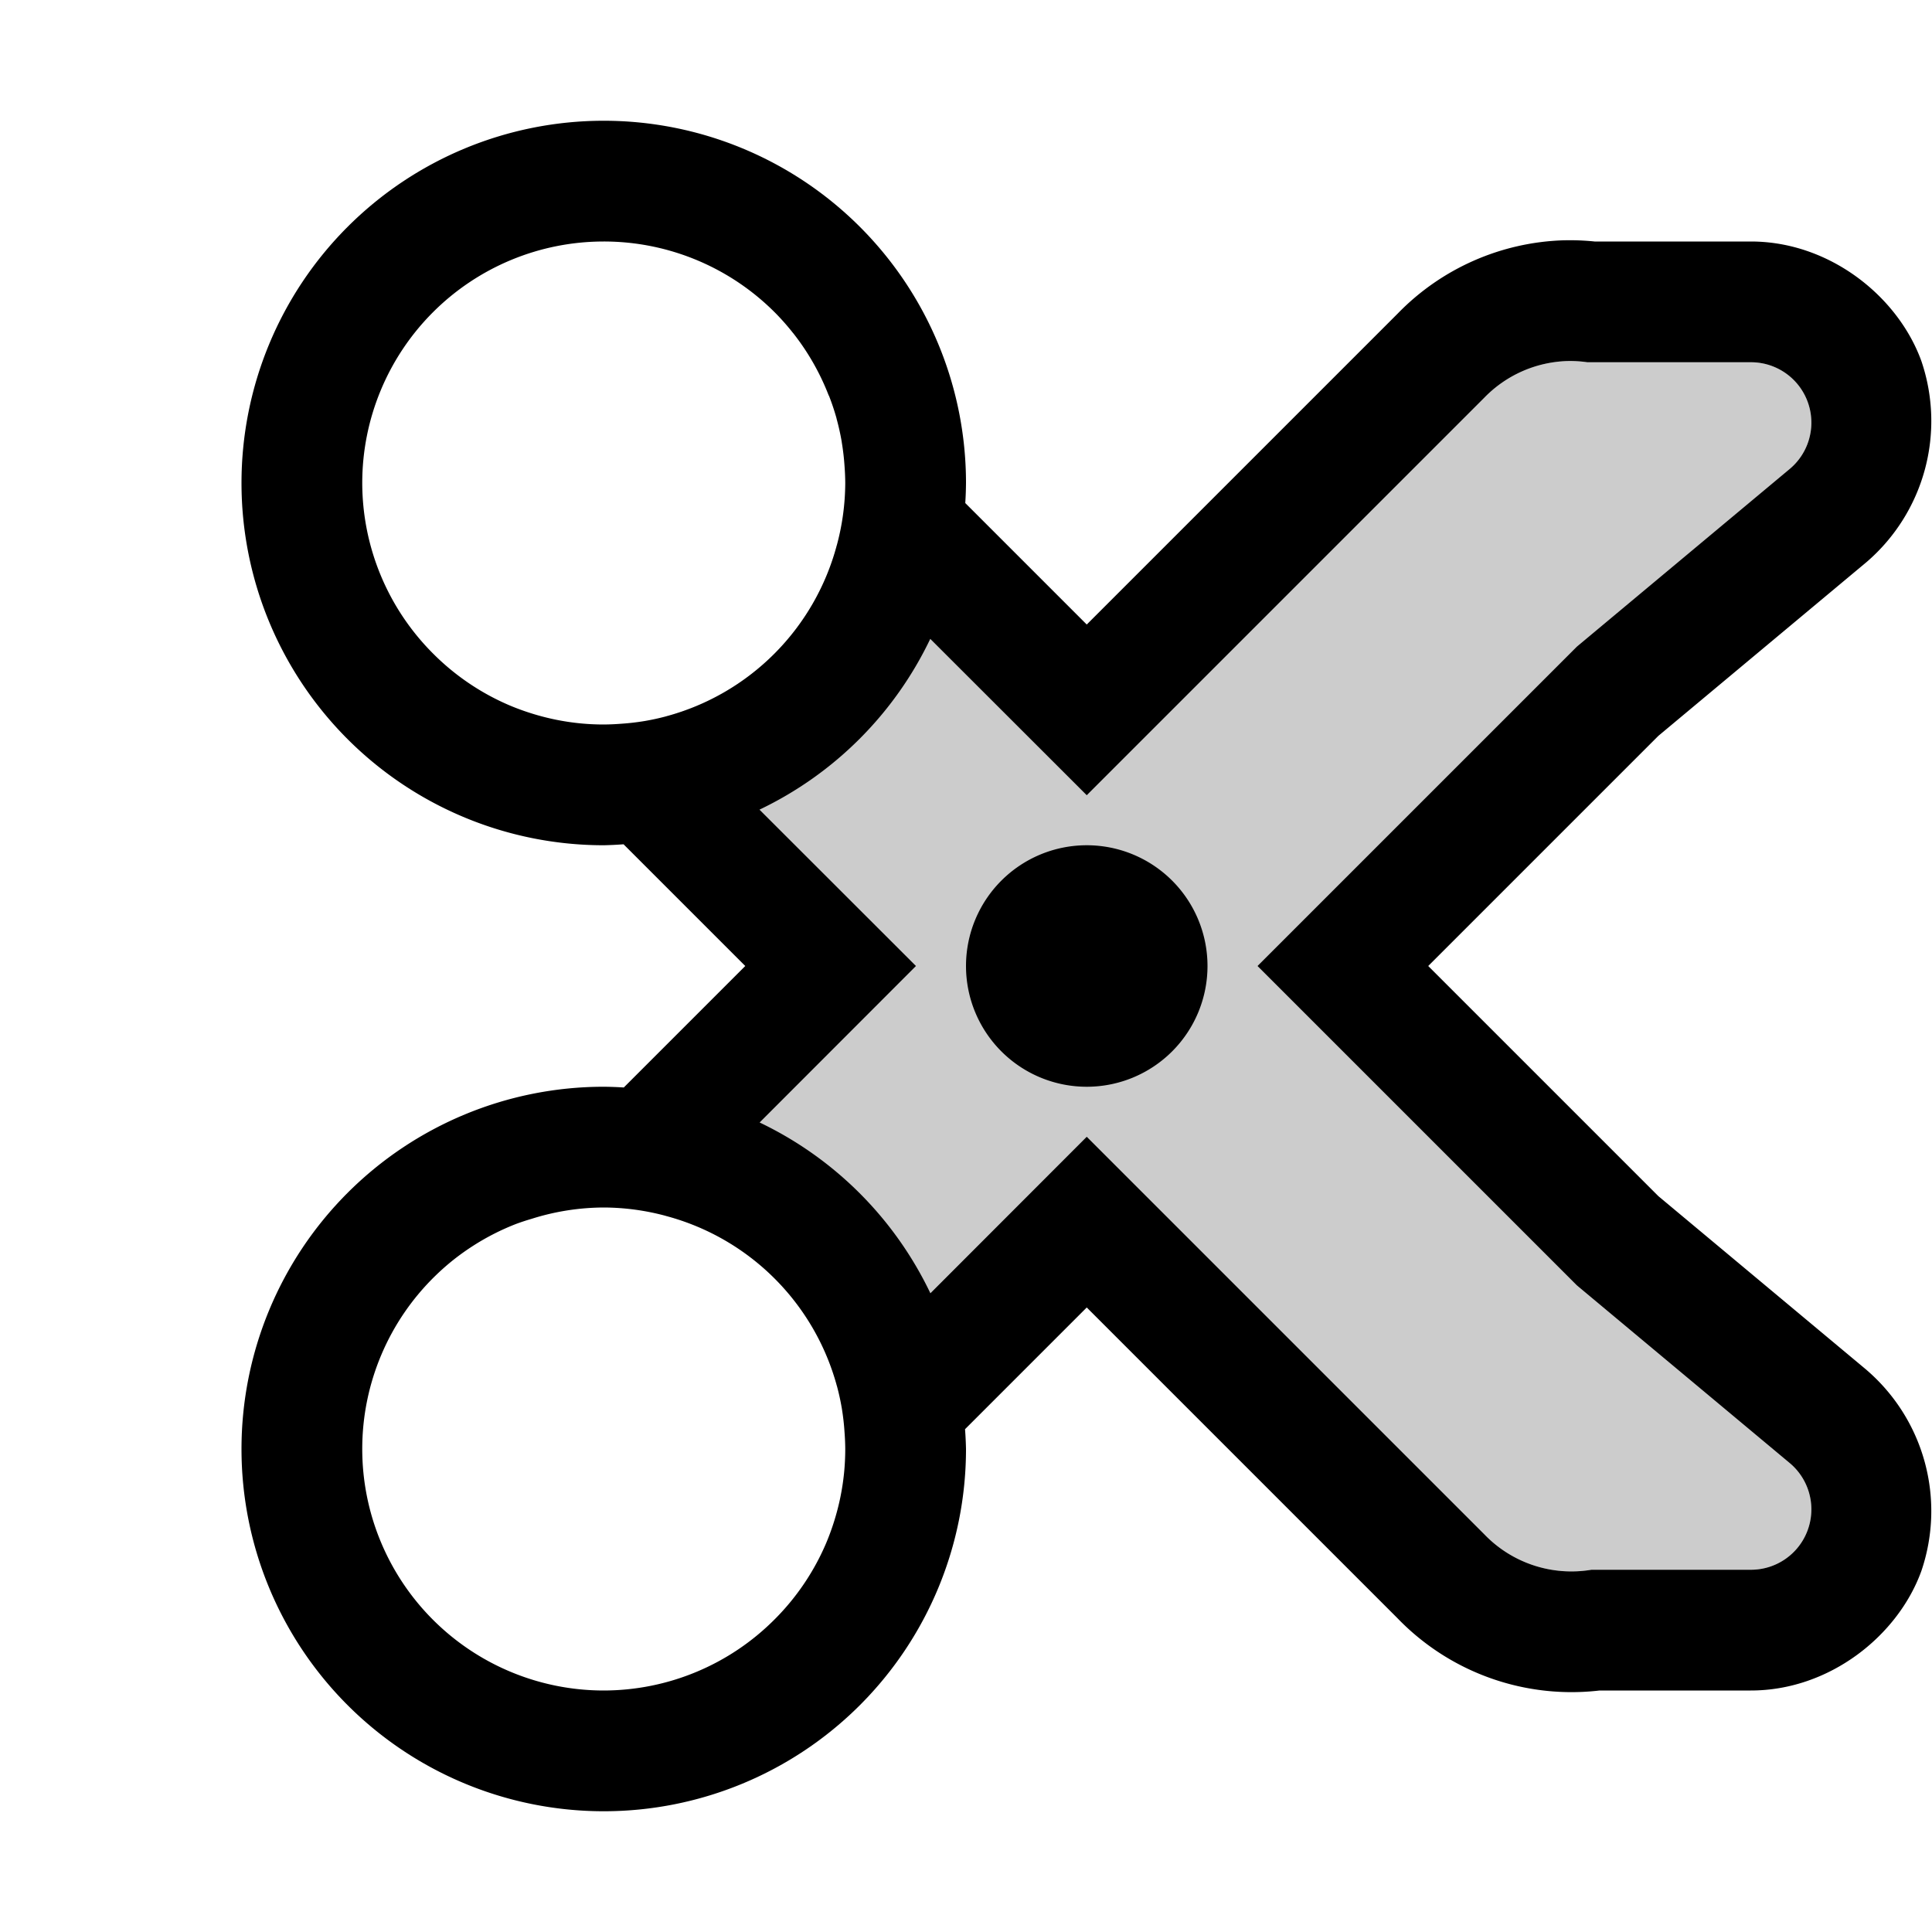 <svg xmlns="http://www.w3.org/2000/svg" viewBox="0 0 16 16" fill="currentColor" height="16px" width="16px">
    <path d="M12.98 2.99a1 1 0 00-.687.303L9 6.586l-2.07-2.07a2 2 0 01-1.412 1.416L7.586 8l-2.07 2.07a2 2 0 011.416 1.412L9 9.414l3.293 3.293a1 1 0 00.887.293h1.32a.5.5 0 00.32-.885l-1.761-1.47L10.414 8l2.645-2.645 1.761-1.47A.5.5 0 0014.5 3h-1.354a1 1 0 00-.166-.01z" opacity=".2"/>
    <path d="M5 1a3 3 0 00-3 3 3 3 0 003 3 3 3 0 00.164-.008L6.172 8 5.166 9.006A3 3 0 005 9a3 3 0 00-3 3 3 3 0 003 3 3 3 0 003-3 3 3 0 00-.008-.164L9 10.828l2.572 2.572a2.003 2.003 0 001.774.586L13.18 14h1.318c.652.001 1.22-.453 1.414-.99a1.541 1.541 0 00-.451-1.662l-.002-.002-1.725-1.44L11.828 8l1.906-1.906 1.725-1.44a1.541 1.541 0 00.453-1.664C15.718 2.454 15.151 2 14.5 2h-1.354l.141.01a2 2 0 00-.332-.02h-.004a2.002 2.002 0 00-1.375.606L9 5.172 7.994 4.166A3 3 0 008 4a3 3 0 00-3-3zm0 1a2 2 0 011.436.607 2 2 0 01.13.149 2 2 0 01.002.002 2 2 0 01.295.517 2 2 0 01.002.002 2 2 0 01.063.188 2 2 0 010 .002 2 2 0 01.043.193 2 2 0 010 .002 2 2 0 01.023.197A2 2 0 017 4a2 2 0 01-.07.516 2 2 0 01-1.412 1.416 2 2 0 01-.178.039 2 2 0 01-.2.023A2 2 0 015 6a2 2 0 01-.2-.01 2 2 0 01-.392-.08 2 2 0 01-.187-.068 2 2 0 01-.627-.422A2 2 0 013 4a2 2 0 012-2zm7.98.99a1 1 0 01.166.01H14.5a.5.5 0 01.32.885l-1.761 1.47L10.414 8l2.645 2.645 1.761 1.47a.5.5 0 01-.32.885h-1.32a1 1 0 01-.887-.293L9 9.414 7.705 10.71a3 3 0 00-1.414-1.414L7.586 8 6.29 6.705a3 3 0 001.414-1.414L9 6.586l3.293-3.293a1 1 0 01.687-.303zM9 7a1 1 0 00-1 1 1 1 0 001 1 1 1 0 001-1 1 1 0 00-1-1zm-4 3a2 2 0 01.516.07 2 2 0 011.416 1.412 2 2 0 01.039.178 2 2 0 01.023.2A2 2 0 017 12a2 2 0 01-.01.2 2 2 0 01-.08.392 2 2 0 01-.068.187 2 2 0 01-.422.627 2 2 0 01-.004.004A2 2 0 015 14a2 2 0 01-2-2 2 2 0 01.607-1.436 2 2 0 01.15-.132 2 2 0 01.163-.116 2 2 0 01.357-.181 2 2 0 01.125-.041A2 2 0 015 10z"/>
</svg>
